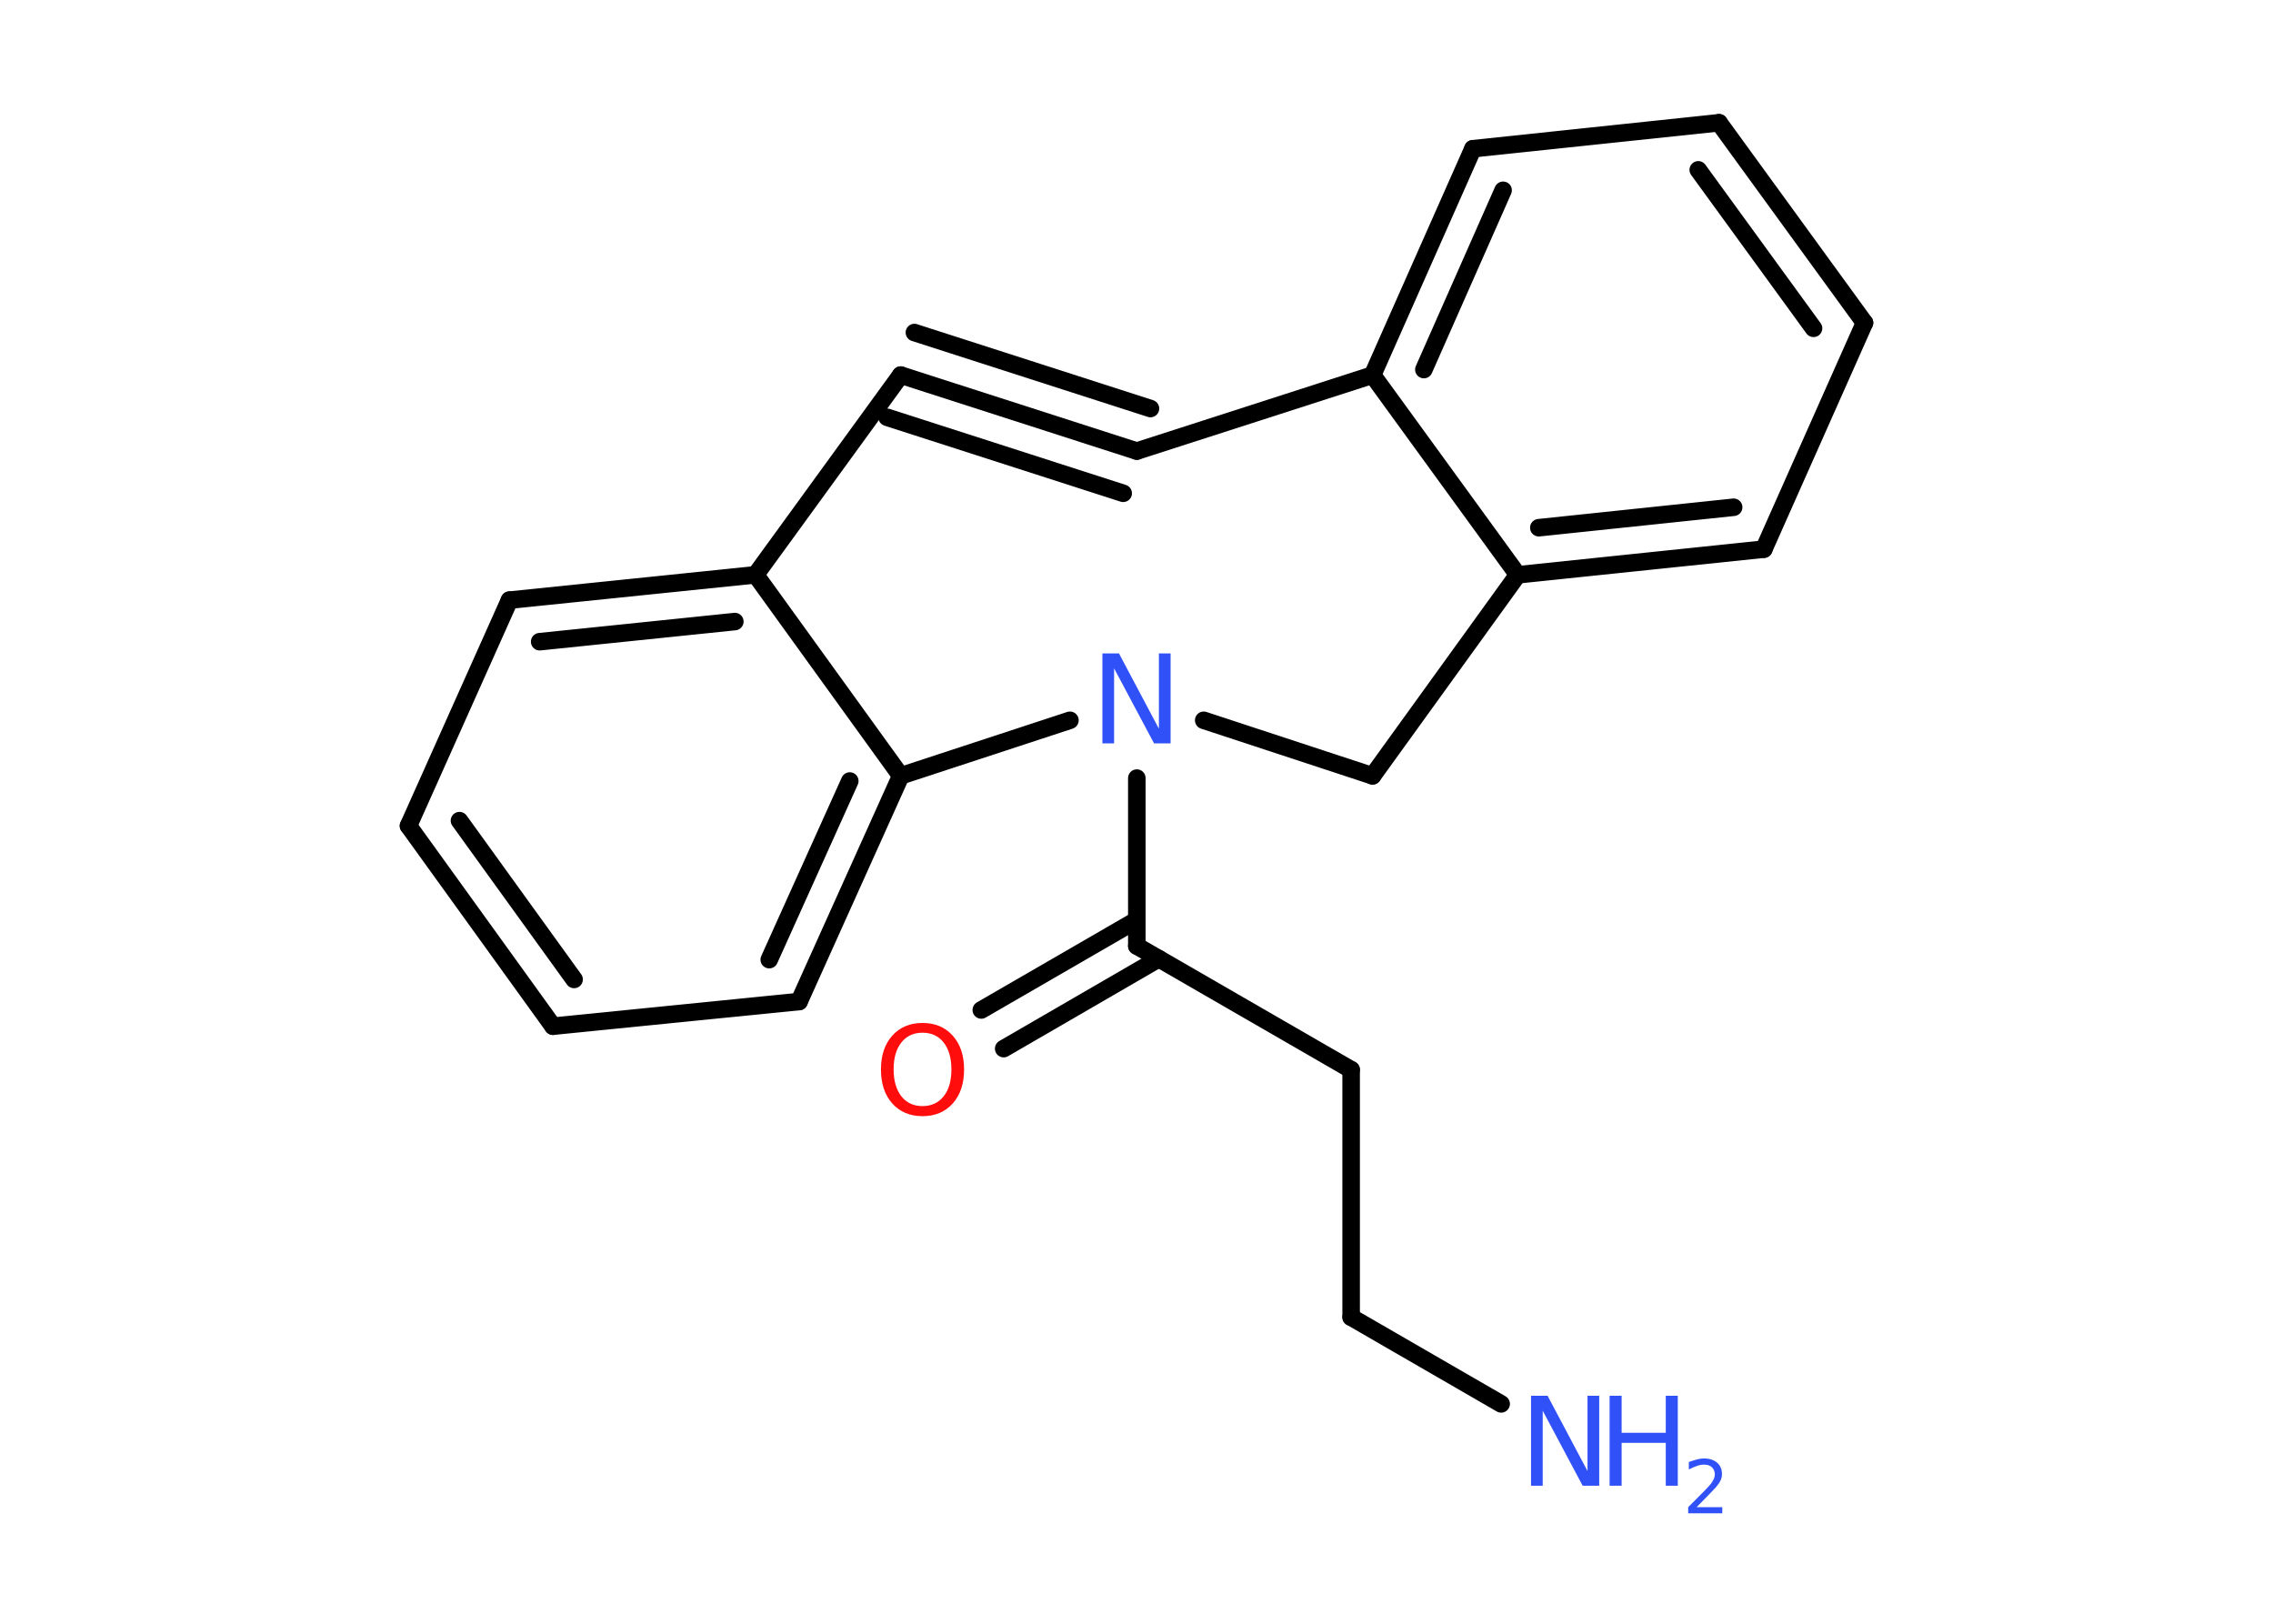 <?xml version='1.0' encoding='UTF-8'?>
<!DOCTYPE svg PUBLIC "-//W3C//DTD SVG 1.1//EN" "http://www.w3.org/Graphics/SVG/1.1/DTD/svg11.dtd">
<svg version='1.2' xmlns='http://www.w3.org/2000/svg' xmlns:xlink='http://www.w3.org/1999/xlink' width='70.0mm' height='50.0mm' viewBox='0 0 70.0 50.0'>
  <desc>Generated by the Chemistry Development Kit (http://github.com/cdk)</desc>
  <g stroke-linecap='round' stroke-linejoin='round' stroke='#000000' stroke-width='.54' fill='#3050F8'>
    <rect x='.0' y='.0' width='70.0' height='50.0' fill='#FFFFFF' stroke='none'/>
    <g id='mol1' class='mol'>
      <line id='mol1bnd1' class='bond' x1='46.23' y1='43.23' x2='41.61' y2='40.56'/>
      <line id='mol1bnd2' class='bond' x1='41.61' y1='40.56' x2='41.61' y2='32.94'/>
      <line id='mol1bnd3' class='bond' x1='41.61' y1='32.94' x2='35.01' y2='29.13'/>
      <g id='mol1bnd4' class='bond'>
        <line x1='35.69' y1='29.52' x2='30.91' y2='32.29'/>
        <line x1='35.01' y1='28.33' x2='30.22' y2='31.1'/>
      </g>
      <line id='mol1bnd5' class='bond' x1='35.01' y1='29.13' x2='35.01' y2='23.96'/>
      <line id='mol1bnd6' class='bond' x1='37.07' y1='22.18' x2='42.27' y2='23.89'/>
      <line id='mol1bnd7' class='bond' x1='42.27' y1='23.89' x2='46.74' y2='17.7'/>
      <g id='mol1bnd8' class='bond'>
        <line x1='46.74' y1='17.7' x2='54.32' y2='16.91'/>
        <line x1='47.39' y1='16.25' x2='53.39' y2='15.62'/>
      </g>
      <line id='mol1bnd9' class='bond' x1='54.32' y1='16.91' x2='57.42' y2='9.94'/>
      <g id='mol1bnd10' class='bond'>
        <line x1='57.42' y1='9.94' x2='52.94' y2='3.78'/>
        <line x1='55.85' y1='10.11' x2='52.3' y2='5.23'/>
      </g>
      <line id='mol1bnd11' class='bond' x1='52.94' y1='3.78' x2='45.36' y2='4.58'/>
      <g id='mol1bnd12' class='bond'>
        <line x1='45.36' y1='4.58' x2='42.27' y2='11.55'/>
        <line x1='46.29' y1='5.86' x2='43.85' y2='11.38'/>
      </g>
      <line id='mol1bnd13' class='bond' x1='46.74' y1='17.7' x2='42.27' y2='11.55'/>
      <line id='mol1bnd14' class='bond' x1='42.27' y1='11.55' x2='35.01' y2='13.89'/>
      <g id='mol1bnd15' class='bond'>
        <line x1='35.01' y1='13.89' x2='27.74' y2='11.55'/>
        <line x1='34.59' y1='15.19' x2='27.32' y2='12.85'/>
        <line x1='35.43' y1='12.58' x2='28.16' y2='10.24'/>
      </g>
      <line id='mol1bnd16' class='bond' x1='27.74' y1='11.55' x2='23.27' y2='17.7'/>
      <g id='mol1bnd17' class='bond'>
        <line x1='23.27' y1='17.7' x2='15.69' y2='18.48'/>
        <line x1='22.63' y1='19.14' x2='16.62' y2='19.76'/>
      </g>
      <line id='mol1bnd18' class='bond' x1='15.69' y1='18.48' x2='12.58' y2='25.43'/>
      <g id='mol1bnd19' class='bond'>
        <line x1='12.58' y1='25.43' x2='17.03' y2='31.6'/>
        <line x1='14.15' y1='25.27' x2='17.68' y2='30.16'/>
      </g>
      <line id='mol1bnd20' class='bond' x1='17.03' y1='31.6' x2='24.61' y2='30.84'/>
      <g id='mol1bnd21' class='bond'>
        <line x1='24.61' y1='30.84' x2='27.74' y2='23.89'/>
        <line x1='23.69' y1='29.55' x2='26.17' y2='24.05'/>
      </g>
      <line id='mol1bnd22' class='bond' x1='23.27' y1='17.7' x2='27.74' y2='23.89'/>
      <line id='mol1bnd23' class='bond' x1='32.95' y1='22.18' x2='27.74' y2='23.89'/>
      <g id='mol1atm1' class='atom'>
        <path d='M47.16 42.98h.5l1.23 2.32v-2.32h.36v2.77h-.51l-1.23 -2.31v2.31h-.36v-2.77z' stroke='none'/>
        <path d='M49.57 42.98h.37v1.14h1.36v-1.14h.37v2.77h-.37v-1.32h-1.36v1.32h-.37v-2.77z' stroke='none'/>
        <path d='M52.26 46.41h.78v.19h-1.05v-.19q.13 -.13 .35 -.35q.22 -.22 .28 -.29q.11 -.12 .15 -.21q.04 -.08 .04 -.16q.0 -.13 -.09 -.22q-.09 -.08 -.24 -.08q-.11 .0 -.22 .04q-.12 .04 -.25 .11v-.23q.14 -.05 .25 -.08q.12 -.03 .21 -.03q.26 .0 .41 .13q.15 .13 .15 .35q.0 .1 -.04 .19q-.04 .09 -.14 .21q-.03 .03 -.18 .19q-.15 .15 -.42 .43z' stroke='none'/>
      </g>
      <path id='mol1atm5' class='atom' d='M28.41 31.8q-.41 .0 -.65 .3q-.24 .3 -.24 .83q.0 .52 .24 .83q.24 .3 .65 .3q.41 .0 .65 -.3q.24 -.3 .24 -.83q.0 -.52 -.24 -.83q-.24 -.3 -.65 -.3zM28.41 31.5q.58 .0 .93 .39q.35 .39 .35 1.04q.0 .66 -.35 1.05q-.35 .39 -.93 .39q-.58 .0 -.93 -.39q-.35 -.39 -.35 -1.05q.0 -.65 .35 -1.04q.35 -.39 .93 -.39z' stroke='none' fill='#FF0D0D'/>
      <path id='mol1atm6' class='atom' d='M33.96 20.12h.5l1.23 2.32v-2.32h.36v2.77h-.51l-1.23 -2.31v2.31h-.36v-2.77z' stroke='none'/>
    </g>
  </g>
</svg>
